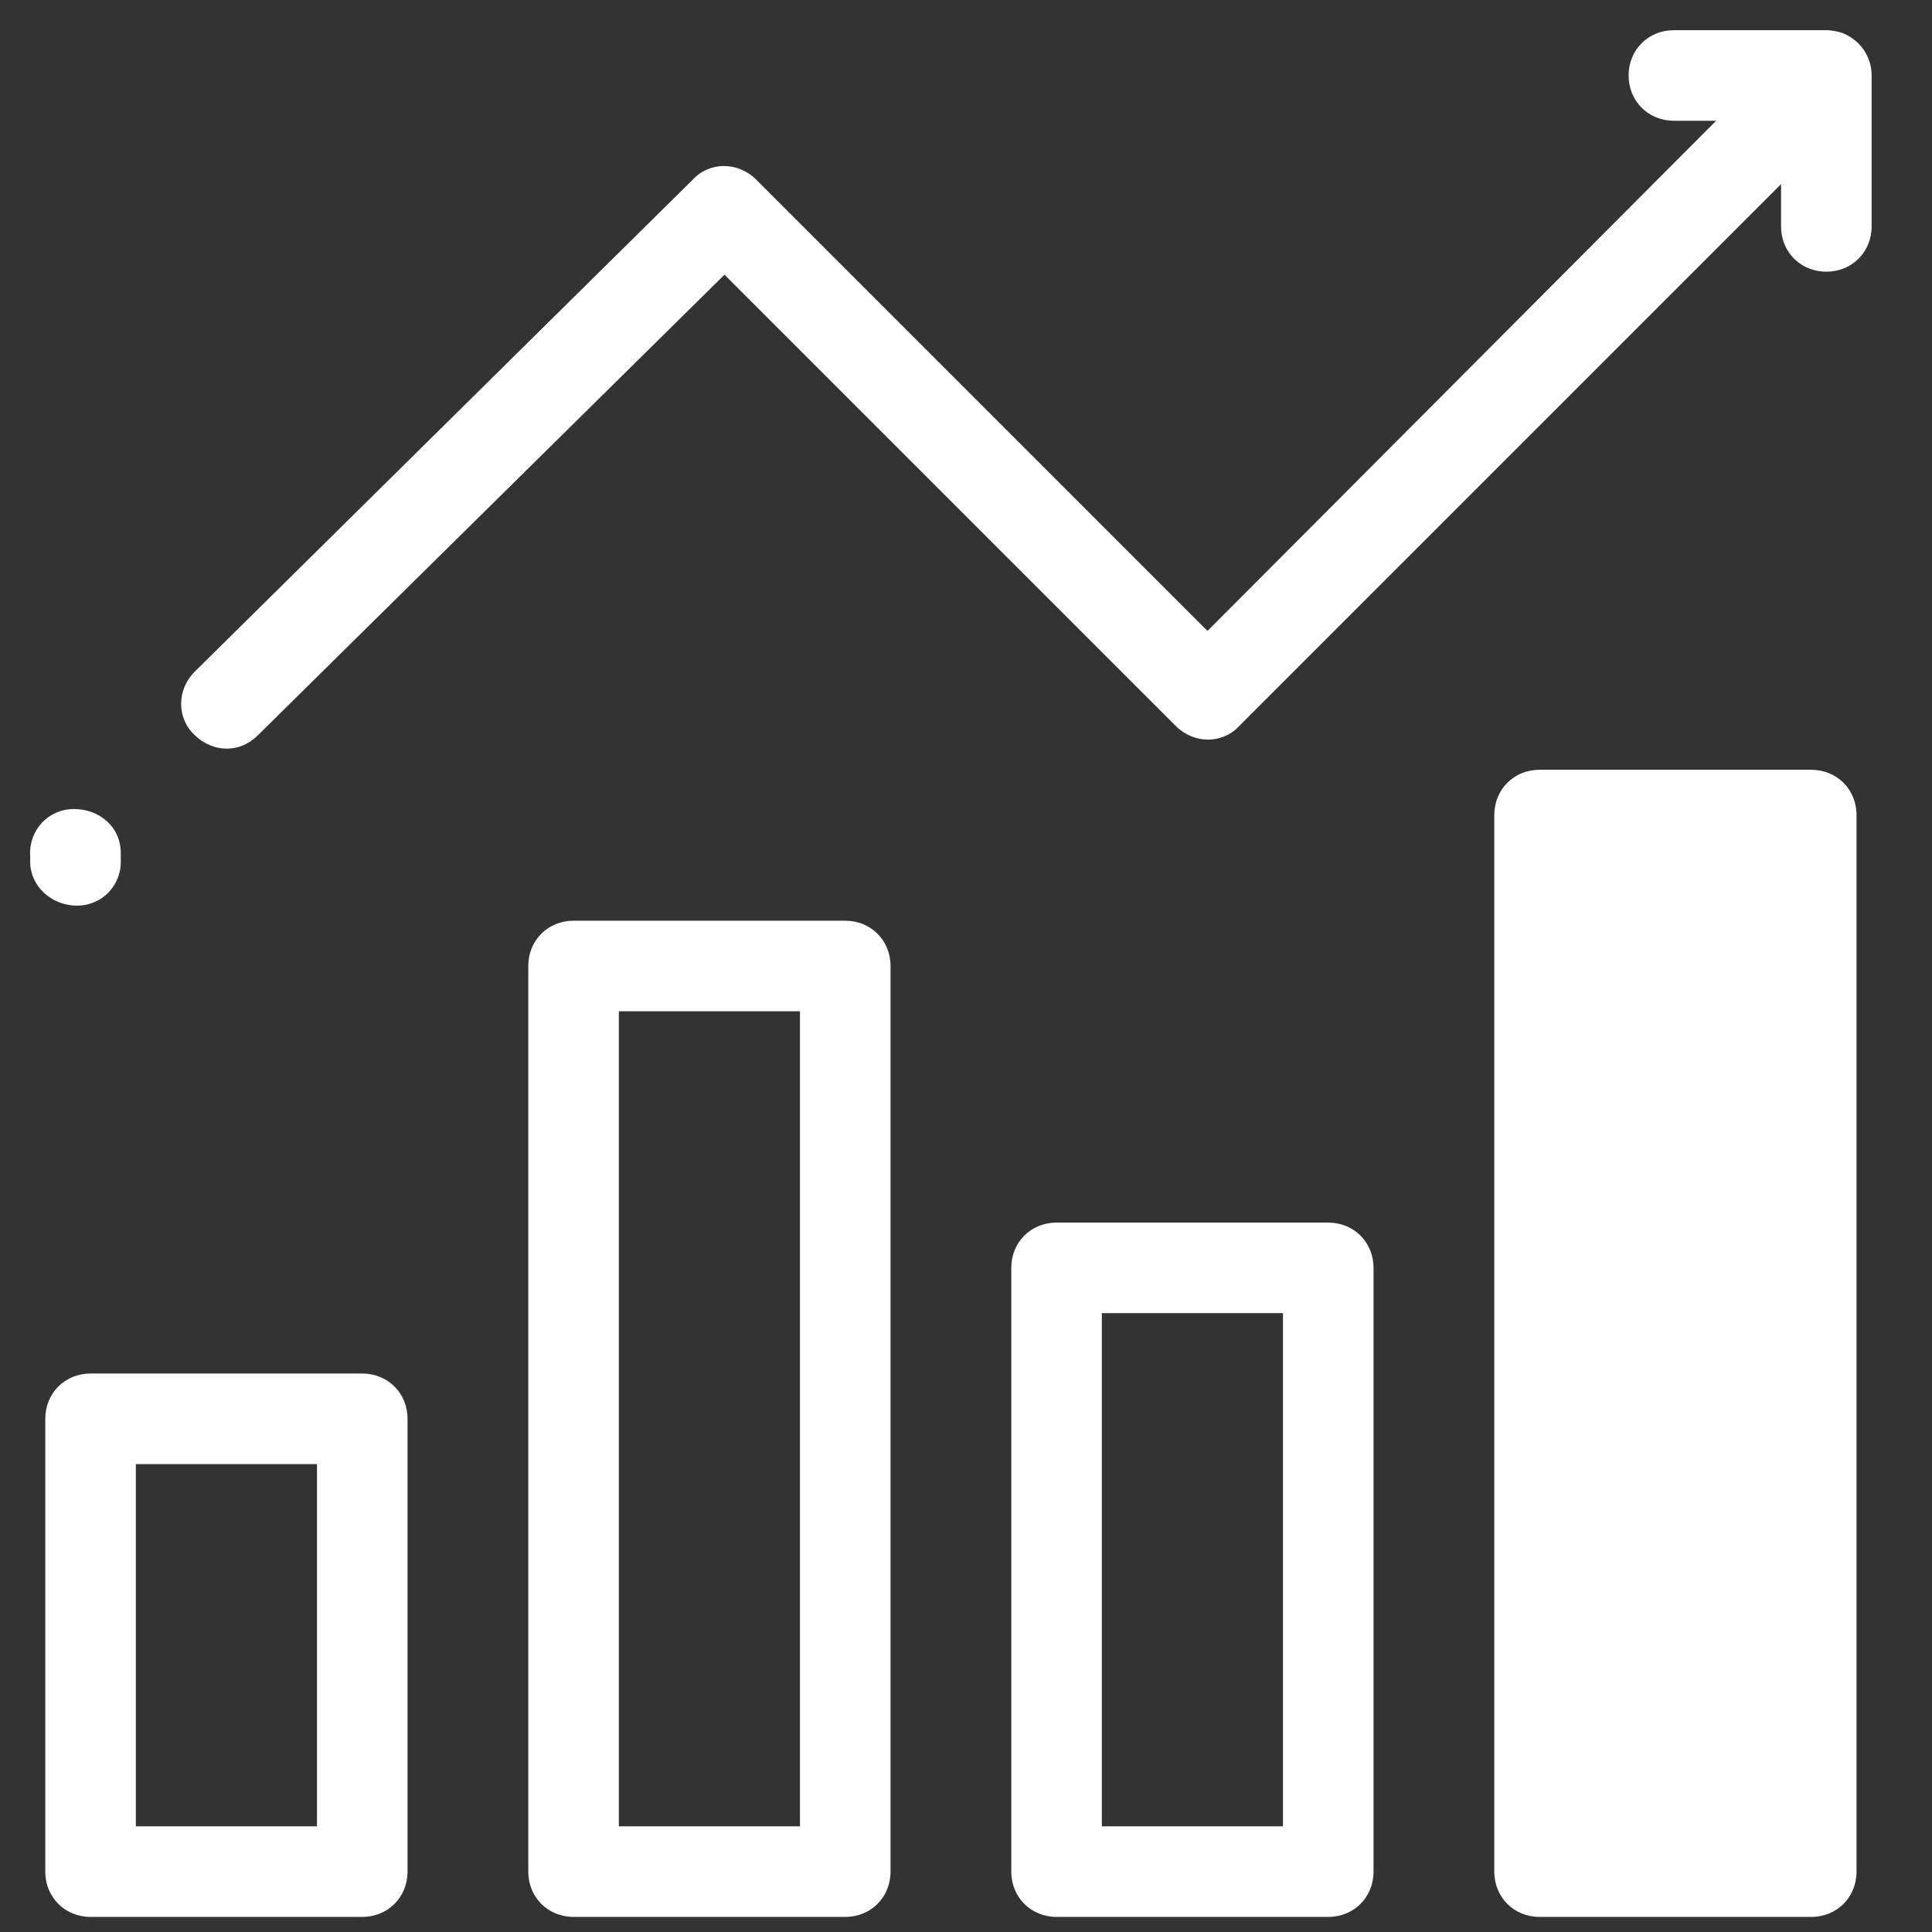 <svg xmlns="http://www.w3.org/2000/svg" xmlns:xlink="http://www.w3.org/1999/xlink" viewBox="0 0 128 128" fill="#FFFFFF">
  <rect x="0" y="0" width="128" height="128" fill="#333333" stroke="none"/>
  <path d="M110.9 2C109.2 2 107.9 3.3 107.9 5C107.9 6.7 109.2 8 110.9 8L113.699 8L80 41.801L50.1 11.9C48.9 10.7 47 10.7 45.9 11.9L12.9 44.5C11.7 45.7 11.7 47.599 12.9 48.699C13.5 49.299 14.3 49.6 15 49.6C15.8 49.6 16.5 49.299 17.1 48.699L48 18.199L77.9 48.1C79.1 49.3 81 49.3 82.1 48.1L118 12.199L118 15C118 16.7 119.3 18 121 18C122.7 18 124 16.7 124 15L124 5C124 3.8 123.3 2.699 122.1 2.199C121.8 2.099 121.4 2 121 2L120.9 2L110.9 2 z M 102 51C100.3 51 99 52.3 99 54L99 124C99 125.7 100.3 127 102 127L120 127C121.7 127 123 125.7 123 124L123 54C123 52.3 121.7 51 120 51L102 51 z M 4.9 53.6C3.2 53.6 1.9 54.999 2 56.699L2 57.1C2 58.7 3.4 60 5.1 60C6.8 60 8.1 58.6 8 56.9L8 56.5C8 54.8 6.6 53.6 4.9 53.6 z M 38 61C36.3 61 35 62.3 35 64L35 124C35 125.7 36.3 127 38 127L56 127C57.7 127 59 125.7 59 124L59 64C59 62.3 57.7 61 56 61L38 61 z M 41 67L53 67L53 121L41 121L41 67 z M 70 81C68.3 81 67 82.3 67 84L67 124C67 125.7 68.3 127 70 127L88 127C89.7 127 91 125.7 91 124L91 84C91 82.3 89.7 81 88 81L70 81 z M 73 87L85 87L85 121L73 121L73 87 z M 6 91C4.3 91 3 92.3 3 94L3 124C3 125.7 4.3 127 6 127L24 127C25.7 127 27 125.7 27 124L27 94C27 92.3 25.7 91 24 91L6 91 z M 9 97L21 97L21 121L9 121L9 97 z" fill="#FFFFFF" />
</svg>